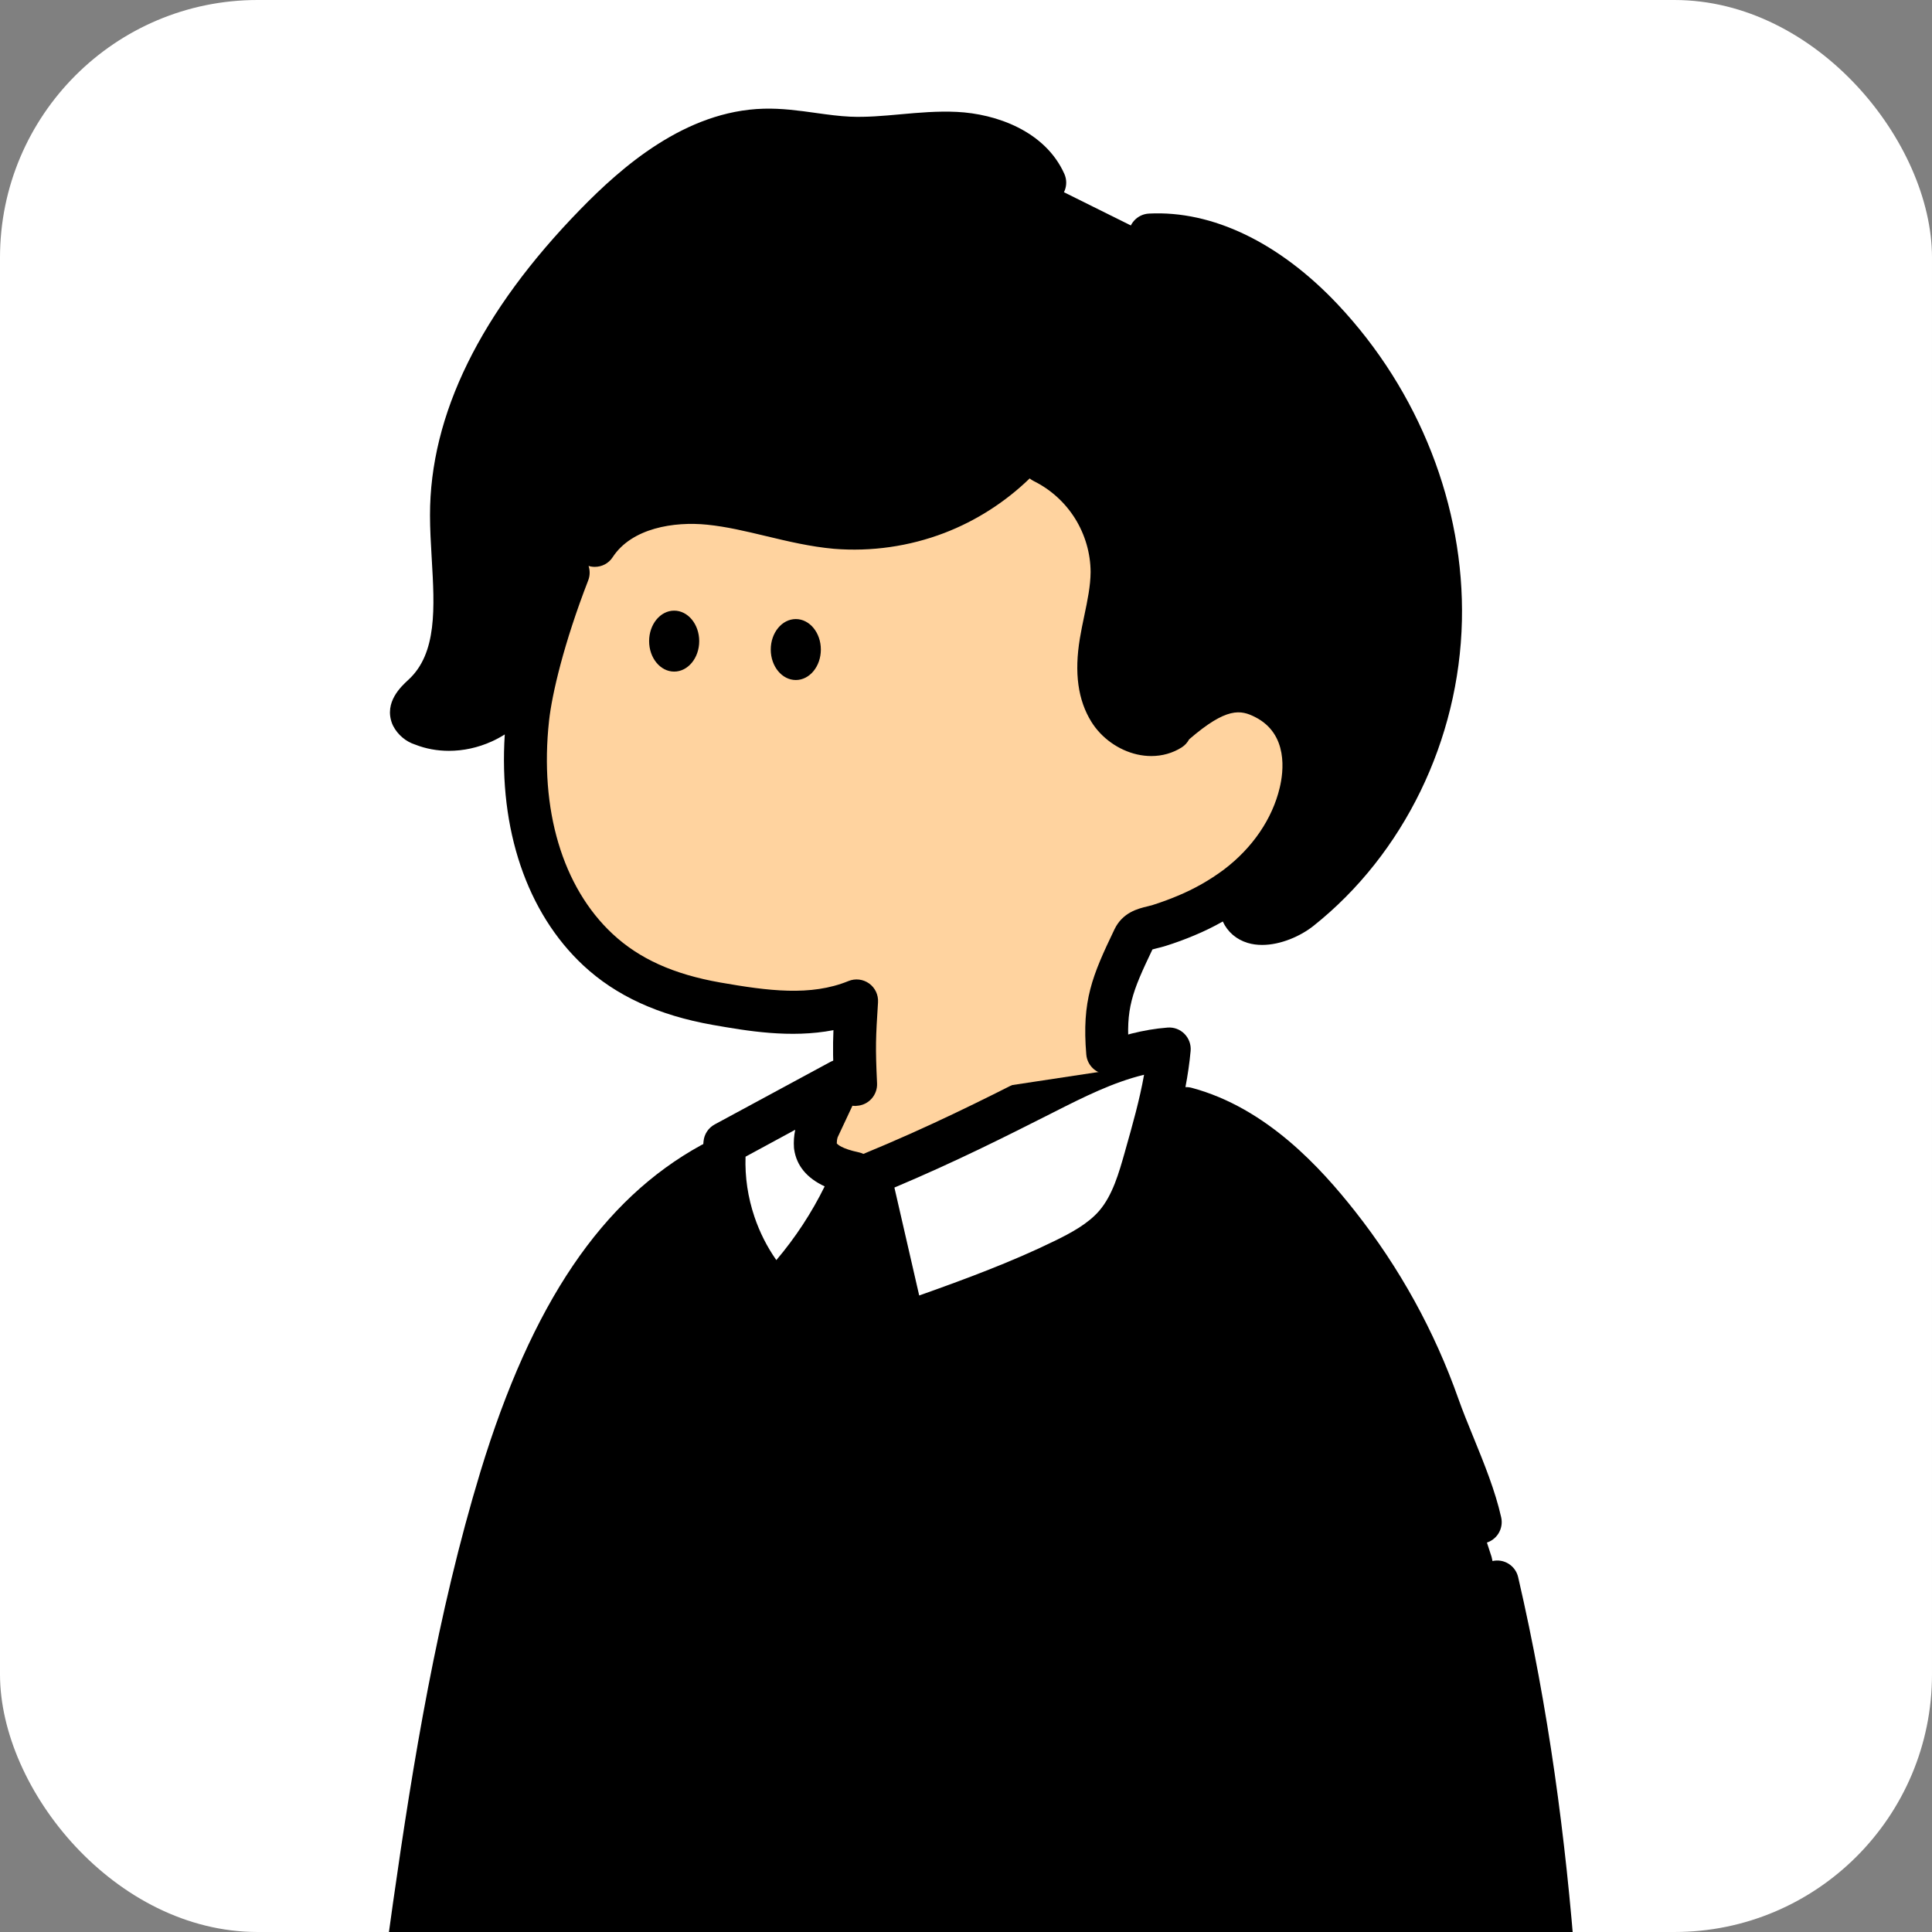 <svg width="180" height="180" viewBox="0 0 180 180" fill="none" xmlns="http://www.w3.org/2000/svg">
<rect x="0" y="0" width="180" height="180" fill="#808080" stroke="none"/>
<g clip-path="url(#clip0_805_38796)">
<rect width="180" height="180" rx="24" fill="white"/>
<g clip-path="url(#clip1_805_38796)">
<path d="M103.124 95.273C103.424 98.647 104.8 106.271 109.924 105.128L110.474 105.963C110.224 111.198 107.577 114.889 103.43 118.714C99.217 122.539 93.844 124.838 88.174 125.242C83.174 125.609 77.857 124.41 74.117 121.049C70.377 117.689 68.41 113.032 70.887 109.04H71.247C72.374 109.073 73.41 108.482 74.364 107.881C75.577 107.113 78.08 103.962 78.83 103.057C79.83 101.758 80.237 96.83 80.75 95.273H103.124V95.273Z" fill="#FFD39F"/>
<path d="M110.519 103.289C116.416 104.873 120.989 109.426 124.673 114.089C128.689 119.18 131.839 124.899 133.999 131.016C135.209 134.433 137.123 138.278 137.913 141.813L138.966 145.047C144.673 169.677 145.693 195.082 146.066 220.41L146.399 220.791C148.453 228.321 156.119 247.362 157.786 255.38C157.839 256.065 157.726 256.753 157.453 257.384C154.119 261.393 148.453 260.391 144.069 261.754L128.579 264.844C106.409 268.829 84.159 269.804 61.95 266.05L57.76 265.558L43.426 262.809C42.133 262.562 40.713 262.231 39.956 261.139C39.329 260.244 39.333 259.064 39.38 257.972C39.569 253.629 40.069 249.32 40.569 245.007L42.856 225.251H42.683C39.296 224.837 36.576 224.426 33.19 224.015C34.593 208.498 36.393 193.021 38.59 177.581C40.499 164.135 42.723 150.685 46.669 137.694C50.176 126.149 55.739 114.209 66.303 108.42L80.969 109.422L110.519 103.289Z" fill="black"/>
<path fill-rule="evenodd" clip-rule="evenodd" d="M84.194 123.333L81.001 109.443C87.431 106.802 92.299 104.344 97.15 101.895L97.307 101.816C101 99.949 104.814 98.048 108.94 97.731C108.63 101.161 107.692 104.47 106.755 107.778L106.755 107.778L106.727 107.876C106.097 110.091 105.43 112.359 103.94 114.099C102.68 115.573 100.934 116.535 99.194 117.387C94.37 119.75 89.291 121.538 84.225 123.322L84.194 123.333ZM76.184 105.207L77.567 100.256C77.934 100.563 78.407 99.26 77.787 98.242L67.537 106.526C67.29 109.052 67.58 111.601 68.394 114.006C69.207 116.411 70.52 118.613 72.247 120.47C75.367 117.246 77.857 113.461 79.58 109.316C78.047 108.992 76.197 108.35 75.97 106.794C75.934 106.256 76.004 105.715 76.184 105.207ZM118.854 231.815C118.327 234.371 118.154 236.983 118.334 239.586C118.327 239.736 118.347 239.886 118.4 240.026C118.454 240.167 118.534 240.297 118.637 240.407C118.847 240.534 119.094 240.591 119.337 240.564L142.004 240.501C142.347 240.528 142.69 240.464 143.004 240.32C143.644 239.956 143.694 239.068 143.67 238.316L143.43 232.159L118.854 231.815ZM32.73 232.002C32.931 229.514 33.147 226.958 34.217 224.703L42.531 225.482L41.477 233.339C38.514 233.319 35.567 232.868 32.73 232.002Z" fill="white"/>
<path fill-rule="evenodd" clip-rule="evenodd" d="M83.243 125.084C83.537 125.244 83.873 125.328 84.207 125.328C84.437 125.328 84.667 125.291 84.877 125.217C89.92 123.444 95.133 121.606 100.063 119.191C101.987 118.252 103.967 117.143 105.45 115.409C107.26 113.298 108.027 110.599 108.643 108.428L108.673 108.327L108.674 108.324L108.674 108.323L108.675 108.322C108.98 107.246 109.288 106.158 109.577 105.057C109.708 105.127 109.85 105.184 110 105.224C115.823 106.791 120.267 111.742 123.103 115.333C126.99 120.26 130.02 125.762 132.113 131.688C132.55 132.918 133.073 134.207 133.583 135.453C134.517 137.741 135.48 140.107 135.96 142.251C136.17 143.183 136.993 143.818 137.91 143.818C138.057 143.818 138.203 143.801 138.35 143.768C139.427 143.524 140.103 142.452 139.863 141.373C139.31 138.901 138.283 136.375 137.287 133.933L137.241 133.821C136.744 132.603 136.275 131.451 135.883 130.345C133.647 124.005 130.4 118.119 126.24 112.844C123.053 108.809 118.007 103.223 111.037 101.352C110.839 101.299 110.64 101.277 110.445 101.284C110.656 100.176 110.824 99.053 110.927 97.915C110.98 97.33 110.773 96.749 110.36 96.328C109.947 95.907 109.37 95.69 108.783 95.737C104.199 96.087 100.061 98.18 96.409 100.026L96.403 100.029L96.243 100.11L96.099 100.182L96.099 100.182C91.45 102.527 86.636 104.955 80.44 107.507C80.299 107.44 80.149 107.388 79.993 107.355C78.41 107.021 78.023 106.614 77.96 106.524C77.96 106.33 77.987 106.139 78.043 105.956L80.103 101.563C80.47 100.781 80.293 99.849 79.667 99.254C79.04 98.66 78.103 98.536 77.343 98.947L66.587 104.76C66.003 105.077 65.61 105.665 65.547 106.33C65.538 106.417 65.53 106.505 65.523 106.593C65.467 106.617 65.411 106.644 65.357 106.674C56.087 111.755 49.543 121.426 44.76 137.113C40.737 150.359 38.467 164.256 36.613 177.301C34.42 192.691 32.6 208.348 31.2 223.839C31.143 224.455 31.372 225.033 31.779 225.44C31.234 227.115 31.005 228.838 30.853 230.47C27.458 231.973 25.723 234.997 26.51 238.153C26.6 238.507 26.78 238.828 27.037 239.085C30.277 242.335 29.92 247.189 29.573 251.883L29.566 251.974L29.566 251.975L29.566 251.975L29.566 251.975L29.566 251.975L29.566 251.975L29.566 251.975L29.566 251.976C29.525 252.519 29.485 253.055 29.453 253.58C29.433 253.907 29.493 254.235 29.63 254.535C30.46 256.366 31.783 257.923 33.453 259.038C34.709 259.88 36.119 260.442 37.594 260.697C37.738 261.249 37.969 261.793 38.33 262.309C39.583 264.093 41.747 264.53 43.06 264.794L54.377 266.966C54.503 266.989 54.63 267.002 54.753 267.002C55.693 267.002 56.53 266.334 56.713 265.379C56.923 264.293 56.21 263.241 55.127 263.034L43.827 260.866C43.12 260.725 41.933 260.485 41.6 260.011C41.317 259.61 41.36 258.614 41.383 258.083C41.573 253.82 42.075 249.48 42.561 245.28L42.561 245.28L42.563 245.262L46.507 211.188L46.603 210.353L46.612 210.275C49.343 186.848 52.166 162.627 57.633 139.368C57.887 138.289 57.22 137.21 56.147 136.956C55.07 136.699 53.993 137.371 53.74 138.446C48.221 161.922 45.385 186.253 42.641 209.784L42.63 209.882L41.108 223.035C40.342 222.936 39.6 222.836 38.873 222.738L38.287 222.659C37.337 222.529 36.37 222.399 35.357 222.269C36.727 207.48 38.477 192.551 40.57 177.865C42.4 164.981 44.64 151.268 48.583 138.283C52.745 124.631 58.201 115.944 65.658 111.152C65.831 112.332 66.112 113.5 66.5 114.648C67.41 117.34 68.85 119.759 70.783 121.837C71.157 122.238 71.68 122.468 72.227 122.475H72.247C72.787 122.475 73.307 122.254 73.683 121.867C75.02 120.485 76.243 119.015 77.345 117.463L73.543 177.494L73.54 177.54C71.714 206.383 69.827 236.179 73.012 265.522C69.399 265.153 65.823 264.669 62.277 264.069C61.187 263.882 60.157 264.621 59.973 265.713C59.79 266.802 60.523 267.838 61.613 268.021C65.898 268.746 70.225 269.306 74.604 269.702C74.817 269.78 75.046 269.822 75.283 269.822C75.363 269.822 75.443 269.819 75.523 269.809C75.541 269.806 75.558 269.804 75.575 269.802C75.595 269.799 75.615 269.796 75.634 269.792C80.568 270.208 85.57 270.417 90.657 270.417C102.728 270.417 115.272 269.24 128.479 266.891C130.272 268.274 132.38 269.003 134.703 269.003C134.953 269.003 135.21 268.997 135.467 268.977C139.001 268.744 142.073 266.819 144.132 263.751C144.307 263.745 144.483 263.715 144.66 263.665C145.903 263.278 147.33 263.097 148.837 262.91C152.3 262.479 156.223 261.988 158.987 258.664C159.11 258.517 159.21 258.354 159.287 258.177C159.683 257.251 159.853 256.229 159.777 255.224C159.77 255.137 159.757 255.053 159.74 254.97C158.747 250.194 155.825 242.005 152.998 234.086L152.998 234.085L152.997 234.081C151.027 228.569 149.17 223.361 148.323 220.261C148.269 220.06 148.186 219.875 148.079 219.708C147.804 195.071 147.132 171.515 141.443 146.941C141.193 145.862 140.12 145.191 139.043 145.441C137.967 145.692 137.297 146.768 137.547 147.847C143.64 174.174 143.887 199.509 144.147 226.334C144.153 226.944 144.159 227.556 144.165 228.168V228.168V228.169C144.171 228.769 144.177 229.37 144.183 229.972L118.947 229.558C115.197 200.194 113.903 170.326 115.1 140.751C115.147 139.646 114.287 138.71 113.183 138.667C112.077 138.627 111.147 139.482 111.103 140.588C109.873 170.964 111.253 201.65 115.203 231.792C115.306 232.568 115.841 233.192 116.547 233.431C116.265 235.483 116.192 237.562 116.33 239.633C116.33 240.007 116.393 240.374 116.523 240.725C116.673 241.126 116.897 241.487 117.19 241.794C117.218 241.824 117.247 241.852 117.276 241.88C116.068 242.795 115.067 243.966 114.627 245.375C114.247 246.595 114.13 248.492 115.73 250.597C117.21 252.548 119.253 253.72 121.057 254.753C121.413 254.956 121.767 255.16 122.12 255.371C122.613 255.662 123.153 257.631 123.388 258.493L123.393 258.511C123.557 259.112 123.713 259.68 123.897 260.188C124.32 261.352 124.822 262.411 125.395 263.358C108.292 266.233 92.342 267.073 77.078 265.888C73.806 236.615 75.702 206.698 77.537 177.748L81.233 119.389L82.243 123.784C82.373 124.339 82.743 124.81 83.243 125.084ZM32.641 234.067C31.975 234.346 30.267 235.211 30.327 236.737C34.368 241.238 33.924 247.282 33.564 252.172L33.563 252.177C33.554 252.315 33.543 252.451 33.533 252.588C33.516 252.825 33.498 253.06 33.483 253.296C34.007 254.265 34.76 255.09 35.677 255.704C36.23 256.074 36.83 256.358 37.459 256.55C37.685 252.627 38.138 248.713 38.576 244.915L38.59 244.794L39.691 235.284C37.304 235.138 34.943 234.73 32.641 234.067ZM40.152 231.295L40.647 227.02C39.646 226.891 38.689 226.761 37.753 226.635L37.283 226.572L37.281 226.571L37.279 226.571L37.276 226.571L37.272 226.57C36.754 226.501 36.229 226.43 35.693 226.359C35.226 227.648 35.01 229.072 34.867 230.513C36.6 230.938 38.37 231.201 40.152 231.295ZM120.28 238.564C120.22 236.901 120.315 235.237 120.565 233.592L141.496 233.937L141.67 238.383C141.672 238.412 141.673 238.439 141.673 238.464C141.673 238.478 141.673 238.491 141.673 238.504V238.504L120.28 238.564ZM145.667 238.236L145.502 234.003L146.173 234.014H146.207C146.733 234.014 147.243 233.804 147.613 233.433C147.89 233.158 148.078 232.81 148.159 232.434C148.476 233.326 148.801 234.236 149.128 235.155L149.139 235.184L149.139 235.184L149.139 235.185L149.139 235.186L149.227 235.431L149.239 235.465C151.859 242.809 154.821 251.112 155.79 255.641C155.797 255.875 155.767 256.112 155.7 256.336C153.947 258.23 151.337 258.557 148.337 258.932C147.623 259.02 146.899 259.111 146.175 259.227C146.278 258.855 146.37 258.474 146.45 258.086C147.459 253.192 146.619 248.343 145.806 243.655L145.803 243.638C145.713 243.124 145.627 242.613 145.54 242.102C145.473 241.704 145.295 241.354 145.042 241.077C145.723 240.038 145.684 238.757 145.667 238.236ZM123.459 242.555L141.57 242.504C141.573 242.59 141.582 242.678 141.597 242.766C141.669 243.199 141.744 243.631 141.819 244.066L141.82 244.075L141.823 244.089L141.823 244.091L141.823 244.092L141.863 244.323L141.866 244.338C142.615 248.659 143.389 253.124 142.533 257.271C141.417 262.666 138.017 264.788 135.2 264.975C130.913 265.252 128.733 261.781 127.653 258.811C127.527 258.457 127.39 257.966 127.25 257.448L127.247 257.439C126.711 255.48 126.044 253.04 124.163 251.923C123.882 251.756 123.598 251.592 123.312 251.428L123.303 251.423L123.04 251.272L123.038 251.27L123.037 251.27C121.425 250.345 119.899 249.47 118.91 248.168C118.227 247.27 118.383 246.765 118.443 246.575C118.757 245.569 120.33 244.403 122.183 243.802C122.805 243.603 123.26 243.128 123.459 242.555ZM85.64 120.698L83.33 110.642C89.073 108.217 93.63 105.919 98.037 103.691L98.2 103.607C100.913 102.234 103.7 100.828 106.59 100.133C106.176 102.462 105.522 104.771 104.841 107.179L104.841 107.179L104.827 107.228L104.8 107.329C104.24 109.306 103.657 111.351 102.42 112.797C101.36 114.033 99.743 114.885 98.313 115.587C94.263 117.571 89.927 119.178 85.64 120.698ZM69.46 107.766C69.397 109.67 69.677 111.548 70.29 113.365C70.78 114.815 71.463 116.164 72.33 117.401C74.11 115.299 75.617 113.001 76.833 110.532C75.167 109.757 74.213 108.601 73.99 107.085L73.988 107.069L73.988 107.069L73.988 107.069C73.982 107.025 73.976 106.982 73.973 106.938C73.933 106.37 73.973 105.809 74.09 105.257L69.46 107.766Z" fill="black"/>
</g>
<path d="M115.667 84.789C116.334 86.84 119.454 86.038 121.144 84.695C129.197 78.291 133.984 68.086 134.217 57.784C134.45 47.481 130.254 37.236 123.197 29.743C118.98 25.27 113.294 21.588 107.164 21.902L97.334 17.018C95.97 13.982 92.367 12.589 89.05 12.428C85.734 12.268 82.417 13.023 79.1 12.873C76.457 12.752 73.85 12.061 71.207 12.134C65.064 12.301 59.804 16.497 55.507 20.903C48.284 28.309 42.044 37.663 42.064 48.022C42.064 53.895 43.73 60.857 39.397 64.819C38.837 65.333 38.127 65.988 38.397 66.7C38.494 66.887 38.624 67.054 38.787 67.187C38.95 67.321 39.137 67.421 39.337 67.478C42.96 68.951 47.604 66.85 48.894 63.135L55.42 50.795C57.607 47.455 62.134 46.472 66.104 46.88C70.074 47.288 73.88 48.764 77.857 49.121C81.057 49.382 84.277 48.921 87.277 47.772C90.277 46.623 92.98 44.809 95.19 42.47L97.19 43.011C99.104 43.96 100.717 45.427 101.85 47.241C102.98 49.058 103.587 51.153 103.597 53.294C103.577 55.489 102.93 57.62 102.57 59.788C102.21 61.956 102.214 64.314 103.37 66.178C104.527 68.043 107.16 69.105 109.01 67.926" fill="black"/>
<path d="M103.199 99.747C102.816 95.177 103.703 91.609 105.686 87.473C106.133 86.538 107.103 86.548 108.059 86.244C108.906 85.977 109.746 85.669 110.566 85.322C112.236 84.627 113.813 83.728 115.266 82.65C118.139 80.475 120.376 77.421 121.219 73.88C121.983 70.67 121.446 66.849 117.869 65.041C115.363 63.772 113.113 64.223 109.289 67.59L109.019 67.948C107.169 69.127 104.533 68.068 103.379 66.2C102.226 64.333 102.229 61.978 102.579 59.81C102.929 57.642 103.579 55.511 103.606 53.316C103.596 51.174 102.989 49.08 101.859 47.263C100.729 45.445 99.116 43.982 97.199 43.033L95.199 42.492C92.989 44.831 90.286 46.641 87.286 47.794C84.286 48.946 81.066 49.407 77.866 49.143C73.889 48.786 70.083 47.313 66.113 46.902C62.143 46.491 57.616 47.47 55.429 50.817L53.333 52.848C51.333 55.855 50.999 59.529 49.999 63.204C49.999 64.26 45.946 78.517 55.333 87.924C58.666 91.265 62.999 92.601 67.499 93.603C71.536 94.228 75.946 94.856 79.833 93.269C79.609 96.747 79.646 99.807 79.806 103.288" fill="#FFD39F"/>
<path fill-rule="evenodd" clip-rule="evenodd" d="M38.667 69.366C39.66 69.76 40.733 69.954 41.824 69.954C43.163 69.954 44.53 69.663 45.824 69.076C46.243 68.885 46.646 68.667 47.028 68.426C46.463 77.264 49.084 85.034 54.34 89.941C57.383 92.777 61.334 94.591 66.417 95.49C69.564 96.041 73.644 96.752 77.65 95.977C77.584 97.591 77.607 98.773 77.713 101.125C77.763 102.201 78.647 103.039 79.71 103.039C79.743 103.039 79.773 103.039 79.807 103.026C80.91 102.976 81.763 102.037 81.713 100.931C81.553 97.484 81.59 96.742 81.803 93.382C81.847 92.694 81.534 92.029 80.974 91.628C80.413 91.227 79.687 91.14 79.05 91.401C75.533 92.841 71.56 92.316 67.107 91.538C62.75 90.769 59.56 89.329 57.067 87.004C52.404 82.655 50.25 75.416 51.154 67.148C51.427 64.673 52.527 59.939 54.8 54.08C54.975 53.629 54.976 53.153 54.836 52.727C55.026 52.785 55.222 52.813 55.417 52.813C56.07 52.813 56.707 52.496 57.087 51.905C58.86 49.196 62.8 48.568 65.893 48.885C67.685 49.067 69.454 49.489 71.327 49.936L71.327 49.936L71.373 49.947C73.397 50.432 75.493 50.933 77.687 51.13C81.167 51.414 84.727 50.903 87.987 49.653C90.935 48.523 93.662 46.776 95.932 44.574C96.048 44.669 96.177 44.753 96.317 44.823C97.9 45.608 99.23 46.817 100.167 48.317C101.1 49.82 101.6 51.551 101.61 53.291C101.6 54.597 101.32 55.937 101.023 57.353L101.01 57.419L101.01 57.42L101.009 57.42L101.009 57.42C100.87 58.084 100.726 58.773 100.61 59.475C100.077 62.682 100.427 65.227 101.683 67.251C102.62 68.758 104.21 69.894 105.94 70.288C106.383 70.388 106.827 70.439 107.263 70.439C108.28 70.439 109.257 70.165 110.097 69.633C110.398 69.441 110.631 69.18 110.788 68.885C114.29 65.856 115.6 66.129 116.937 66.807C120.06 68.387 119.58 71.935 119.227 73.395C118.54 76.291 116.687 79.004 114.027 81.018C112.707 82 111.27 82.819 109.74 83.453C108.983 83.774 108.2 84.061 107.407 84.312C107.286 84.352 107.15 84.385 107.007 84.42L107.005 84.421C106.967 84.43 106.929 84.439 106.89 84.449C106.03 84.656 104.593 85.003 103.833 86.584C101.76 90.91 100.783 93.215 101.207 98.246C101.293 99.291 102.17 100.083 103.197 100.083C103.253 100.083 103.31 100.08 103.37 100.066C104.47 99.976 105.287 99.004 105.193 97.901C104.86 93.973 105.453 92.466 107.37 88.458C107.465 88.427 107.599 88.394 107.722 88.364L107.761 88.354C107.785 88.349 107.808 88.343 107.83 88.337C108.063 88.281 108.33 88.214 108.607 88.127C109.517 87.843 110.42 87.509 111.283 87.145C112.188 86.769 113.07 86.338 113.924 85.853C114.375 86.83 115.187 87.531 116.247 87.85C116.68 87.98 117.133 88.037 117.593 88.037C119.33 88.037 121.177 87.212 122.373 86.263C130.78 79.578 135.953 68.948 136.203 57.828C136.443 47.164 132.23 36.425 124.637 28.364C119.203 22.601 112.96 19.595 107.047 19.899C105.943 19.955 105.093 20.897 105.15 22.003C105.207 23.109 106.147 23.964 107.25 23.904C113.62 23.583 119.057 28.287 121.727 31.12C128.603 38.422 132.42 48.123 132.203 57.741C131.977 67.686 127.373 77.176 119.89 83.126C119.023 83.811 117.937 84.081 117.503 84.035C117.435 83.865 117.345 83.71 117.239 83.571C120.215 81.063 122.287 77.812 123.113 74.327C124.293 69.443 122.617 65.19 118.737 63.226C116.237 61.96 113.193 61.425 107.933 66.059C107.819 66.16 107.718 66.271 107.632 66.39C107.347 66.465 107.052 66.434 106.83 66.383C106.14 66.223 105.453 65.735 105.083 65.137C104.373 63.991 104.197 62.307 104.557 60.133C104.647 59.569 104.763 59.01 104.884 58.425L104.884 58.425L104.937 58.172C105.26 56.625 105.593 55.028 105.61 53.298C105.597 50.782 104.89 48.327 103.56 46.192C102.23 44.061 100.34 42.344 98.09 41.228C97.62 40.995 97.102 40.965 96.635 41.103C96.611 41.078 96.586 41.053 96.56 41.028C95.76 40.266 94.493 40.3 93.733 41.105C91.74 43.213 89.26 44.873 86.557 45.912C83.853 46.951 80.897 47.372 78.03 47.138C76.159 46.972 74.314 46.532 72.362 46.066L72.303 46.052C70.373 45.591 68.373 45.113 66.303 44.9C60.783 44.335 56.087 46.132 53.743 49.71C53.398 50.24 53.334 50.875 53.517 51.434C52.525 51.131 51.452 51.642 51.07 52.626C49.915 55.602 48.95 58.572 48.257 61.231C47.694 61.423 47.221 61.864 47.01 62.471C46.574 63.724 45.54 64.799 44.17 65.421C43.18 65.872 42.13 66.032 41.16 65.899C44.83 62.147 44.507 56.669 44.22 51.811C44.14 50.482 44.067 49.226 44.067 48.013C44.05 39.728 48.383 31.076 56.94 22.3C60.287 18.87 65.41 14.293 71.267 14.133C72.614 14.096 73.99 14.286 75.45 14.49C76.6 14.65 77.79 14.814 79.013 14.871C80.793 14.951 82.543 14.794 84.23 14.64L84.262 14.638C85.893 14.492 87.437 14.354 88.957 14.427C91.44 14.547 94.467 15.506 95.513 17.837C95.967 18.846 97.15 19.297 98.157 18.843C99.163 18.389 99.614 17.203 99.16 16.194C97.374 12.212 92.817 10.602 89.15 10.425C87.353 10.338 85.595 10.496 83.896 10.649L83.87 10.652C82.243 10.799 80.707 10.936 79.194 10.869C78.175 10.823 77.15 10.681 76.065 10.531L75.997 10.521C74.44 10.304 72.83 10.081 71.153 10.127C63.843 10.324 57.907 15.569 54.077 19.498C44.76 29.049 40.047 38.646 40.063 48.016C40.063 49.28 40.139 50.59 40.213 51.861L40.224 52.048L40.224 52.055C40.49 56.589 40.742 60.872 38.047 63.336C37.367 63.961 35.777 65.424 36.53 67.409C36.553 67.479 36.584 67.546 36.617 67.609C36.837 68.04 37.14 68.417 37.514 68.728C37.857 69.015 38.243 69.229 38.667 69.366ZM65.144 59.732C65.144 61.3 64.099 62.571 62.81 62.571C61.522 62.571 60.477 61.3 60.477 59.732C60.477 58.164 61.522 56.892 62.81 56.892C64.099 56.892 65.144 58.164 65.144 59.732ZM76.477 60.517C76.477 62.085 75.432 63.356 74.144 63.356C72.855 63.356 71.81 62.085 71.81 60.517C71.81 58.949 72.855 57.677 74.144 57.677C75.432 57.677 76.477 58.949 76.477 60.517Z" fill="black"/>
</g>
<defs>
<clipPath id="clip0_805_38796">
<rect width="180" height="180" rx="24" fill="white"/>
</clipPath>
<clipPath id="clip1_805_38796">
<rect width="200" height="200.436" fill="white" transform="translate(-10 95.273)"/>
</clipPath>
</defs>
</svg>
